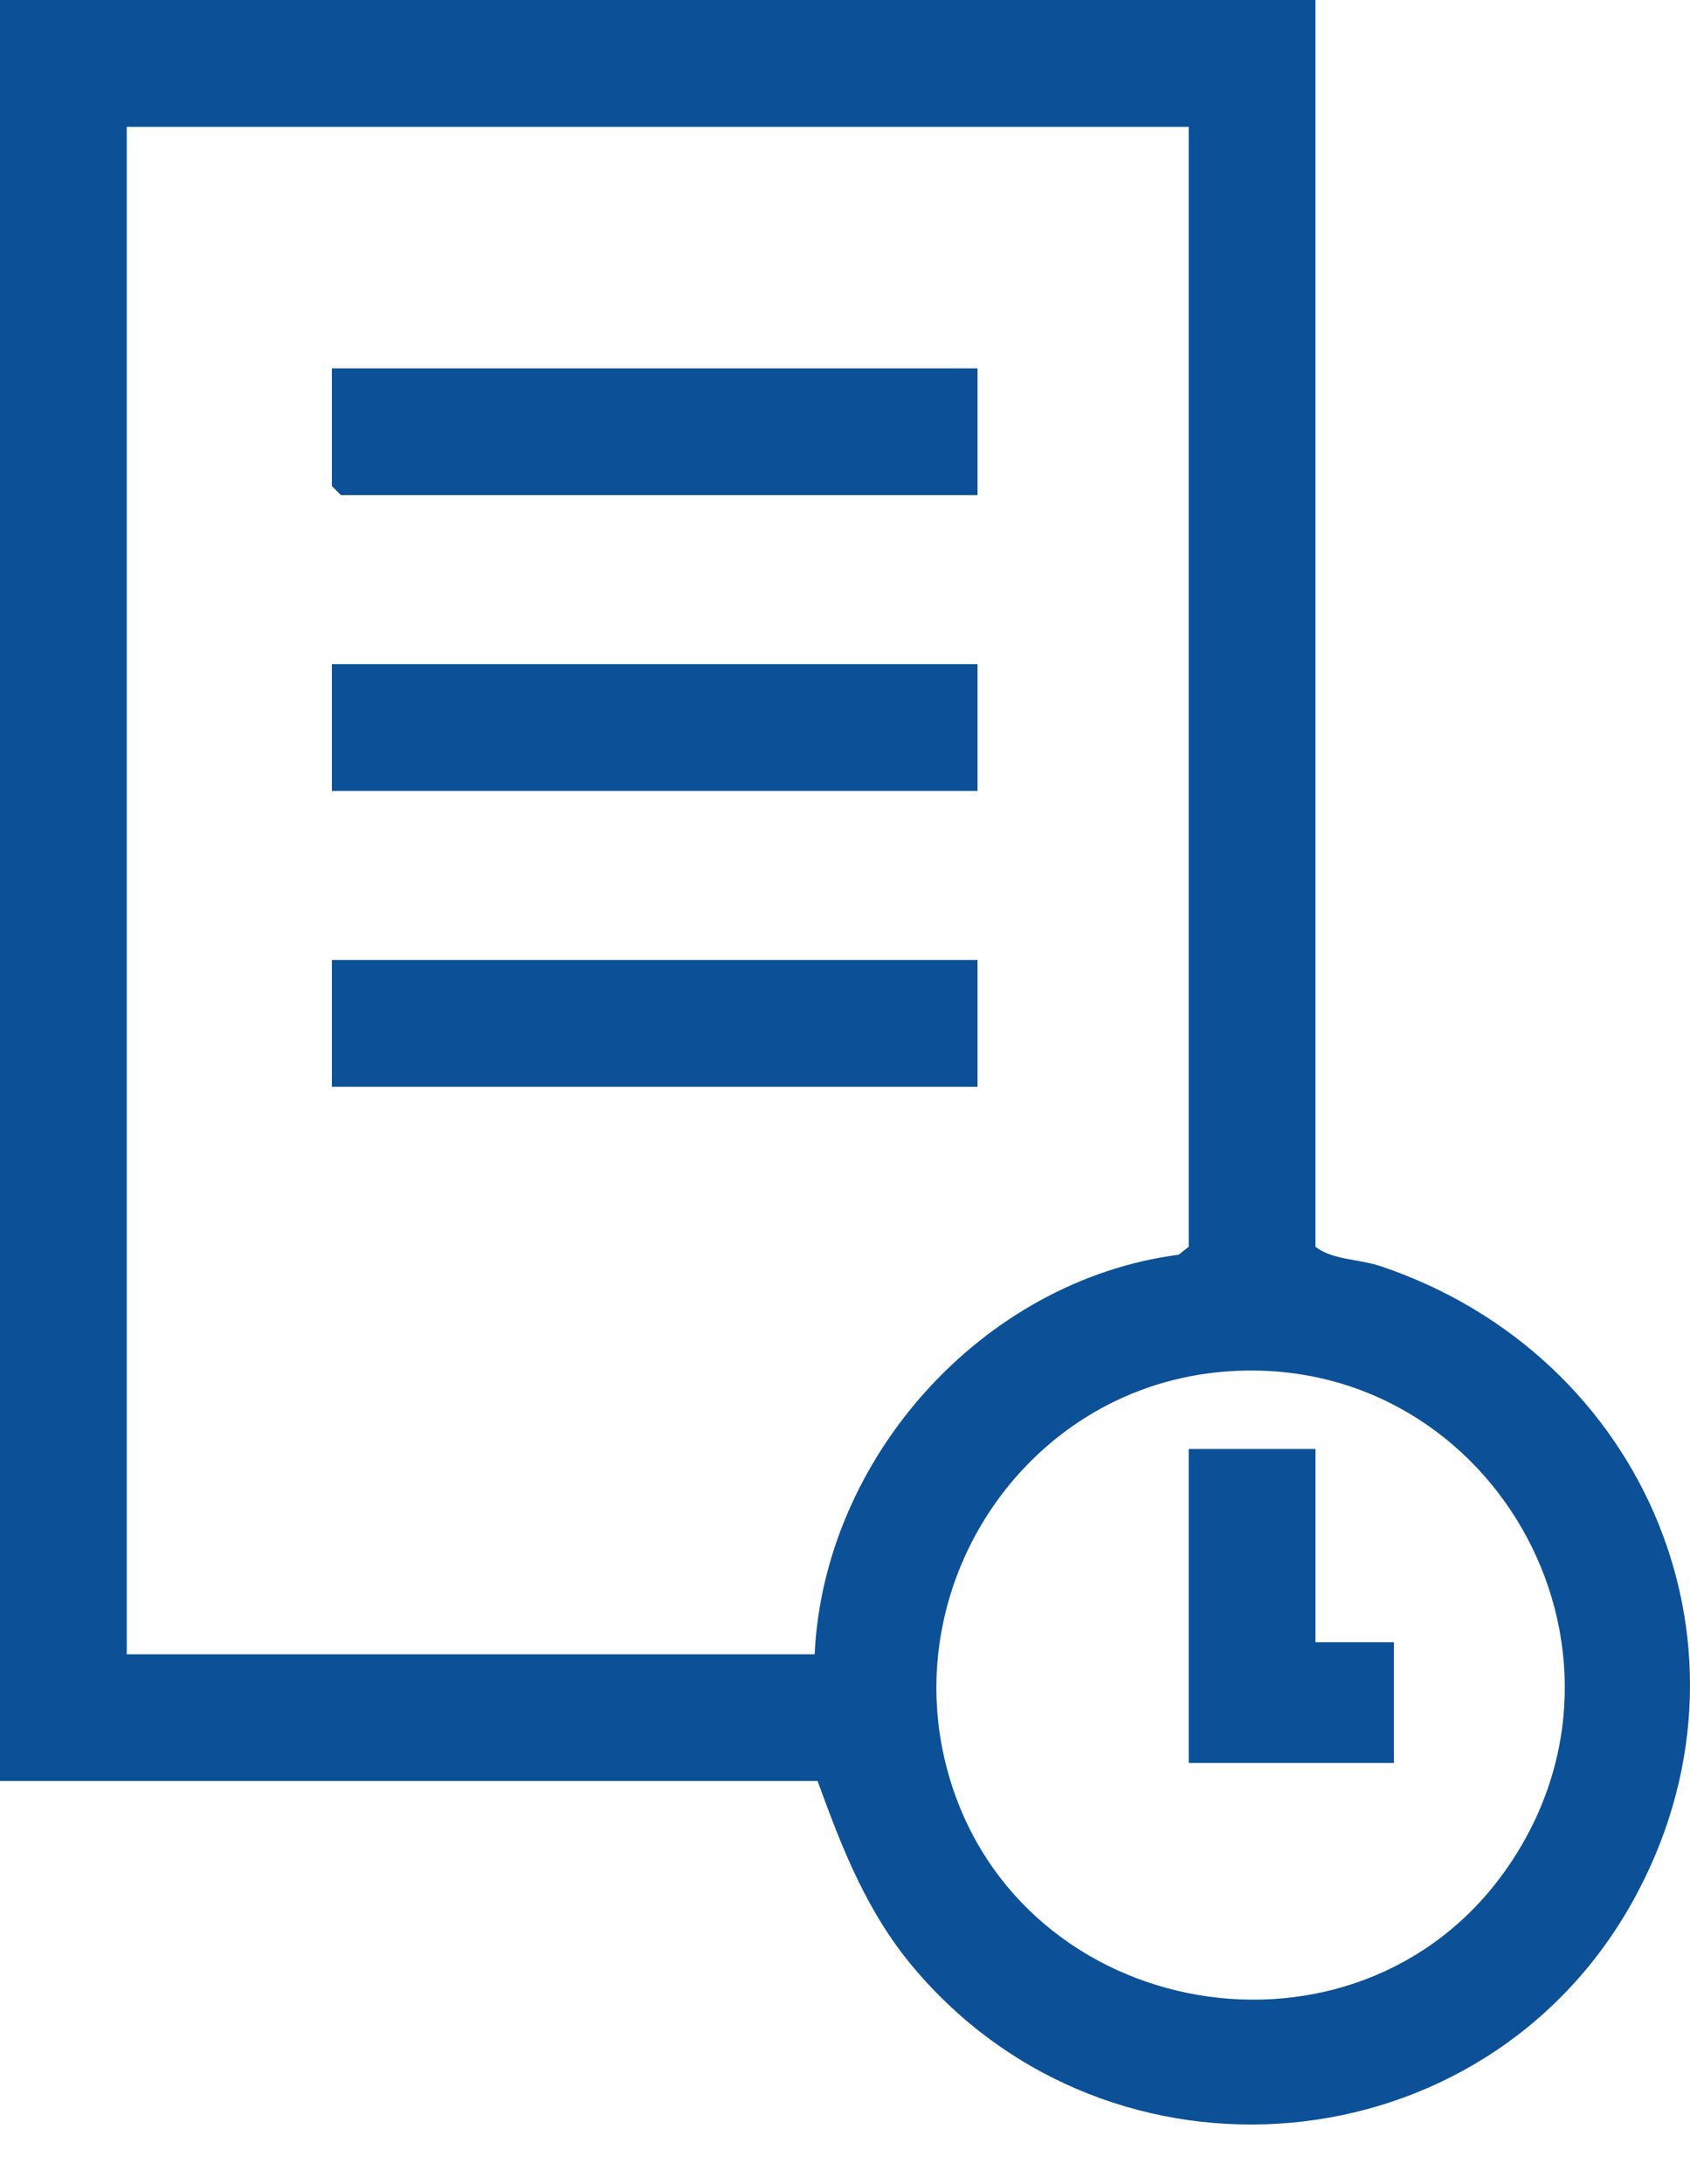 <svg width="24" height="31" viewBox="0 0 24 31" fill="none" xmlns="http://www.w3.org/2000/svg">
<g clip-path="url(#clip0_345_1142)">
<path d="M18.681 0V17.696C18.922 17.884 19.293 17.867 19.605 17.971C23.38 19.237 25.164 23.446 23.182 26.995C21.064 30.787 15.78 31.245 12.982 27.937C12.312 27.146 11.961 26.242 11.611 25.279H0V0H18.681ZM16.881 1.8H1.8V23.48H11.569C11.699 20.691 13.958 18.171 16.738 17.809L16.881 17.696V1.8ZM17.292 19.477C14.531 19.757 12.699 22.542 13.478 25.212C14.503 28.722 19.256 29.53 21.372 26.557C23.618 23.401 21.122 19.089 17.291 19.477H17.292Z" fill="#0C5197"/>
<path d="M13.882 9.426H4.713V11.226H13.882V9.426Z" fill="#0C5197"/>
<path d="M13.882 13.626H4.713V15.425H13.882V13.626Z" fill="#0C5197"/>
<path d="M13.882 5.228V7.027H4.841L4.713 6.899V5.228H13.882Z" fill="#0C5197"/>
<path d="M18.681 20.566V23.309H19.795V25.022H16.881V20.566H18.681Z" fill="#0C5197"/>
</g>
<defs>
<clipPath id="clip0_345_1142">
<rect width="24" height="30.154" fill="white"/>
</clipPath>
</defs>
</svg>
